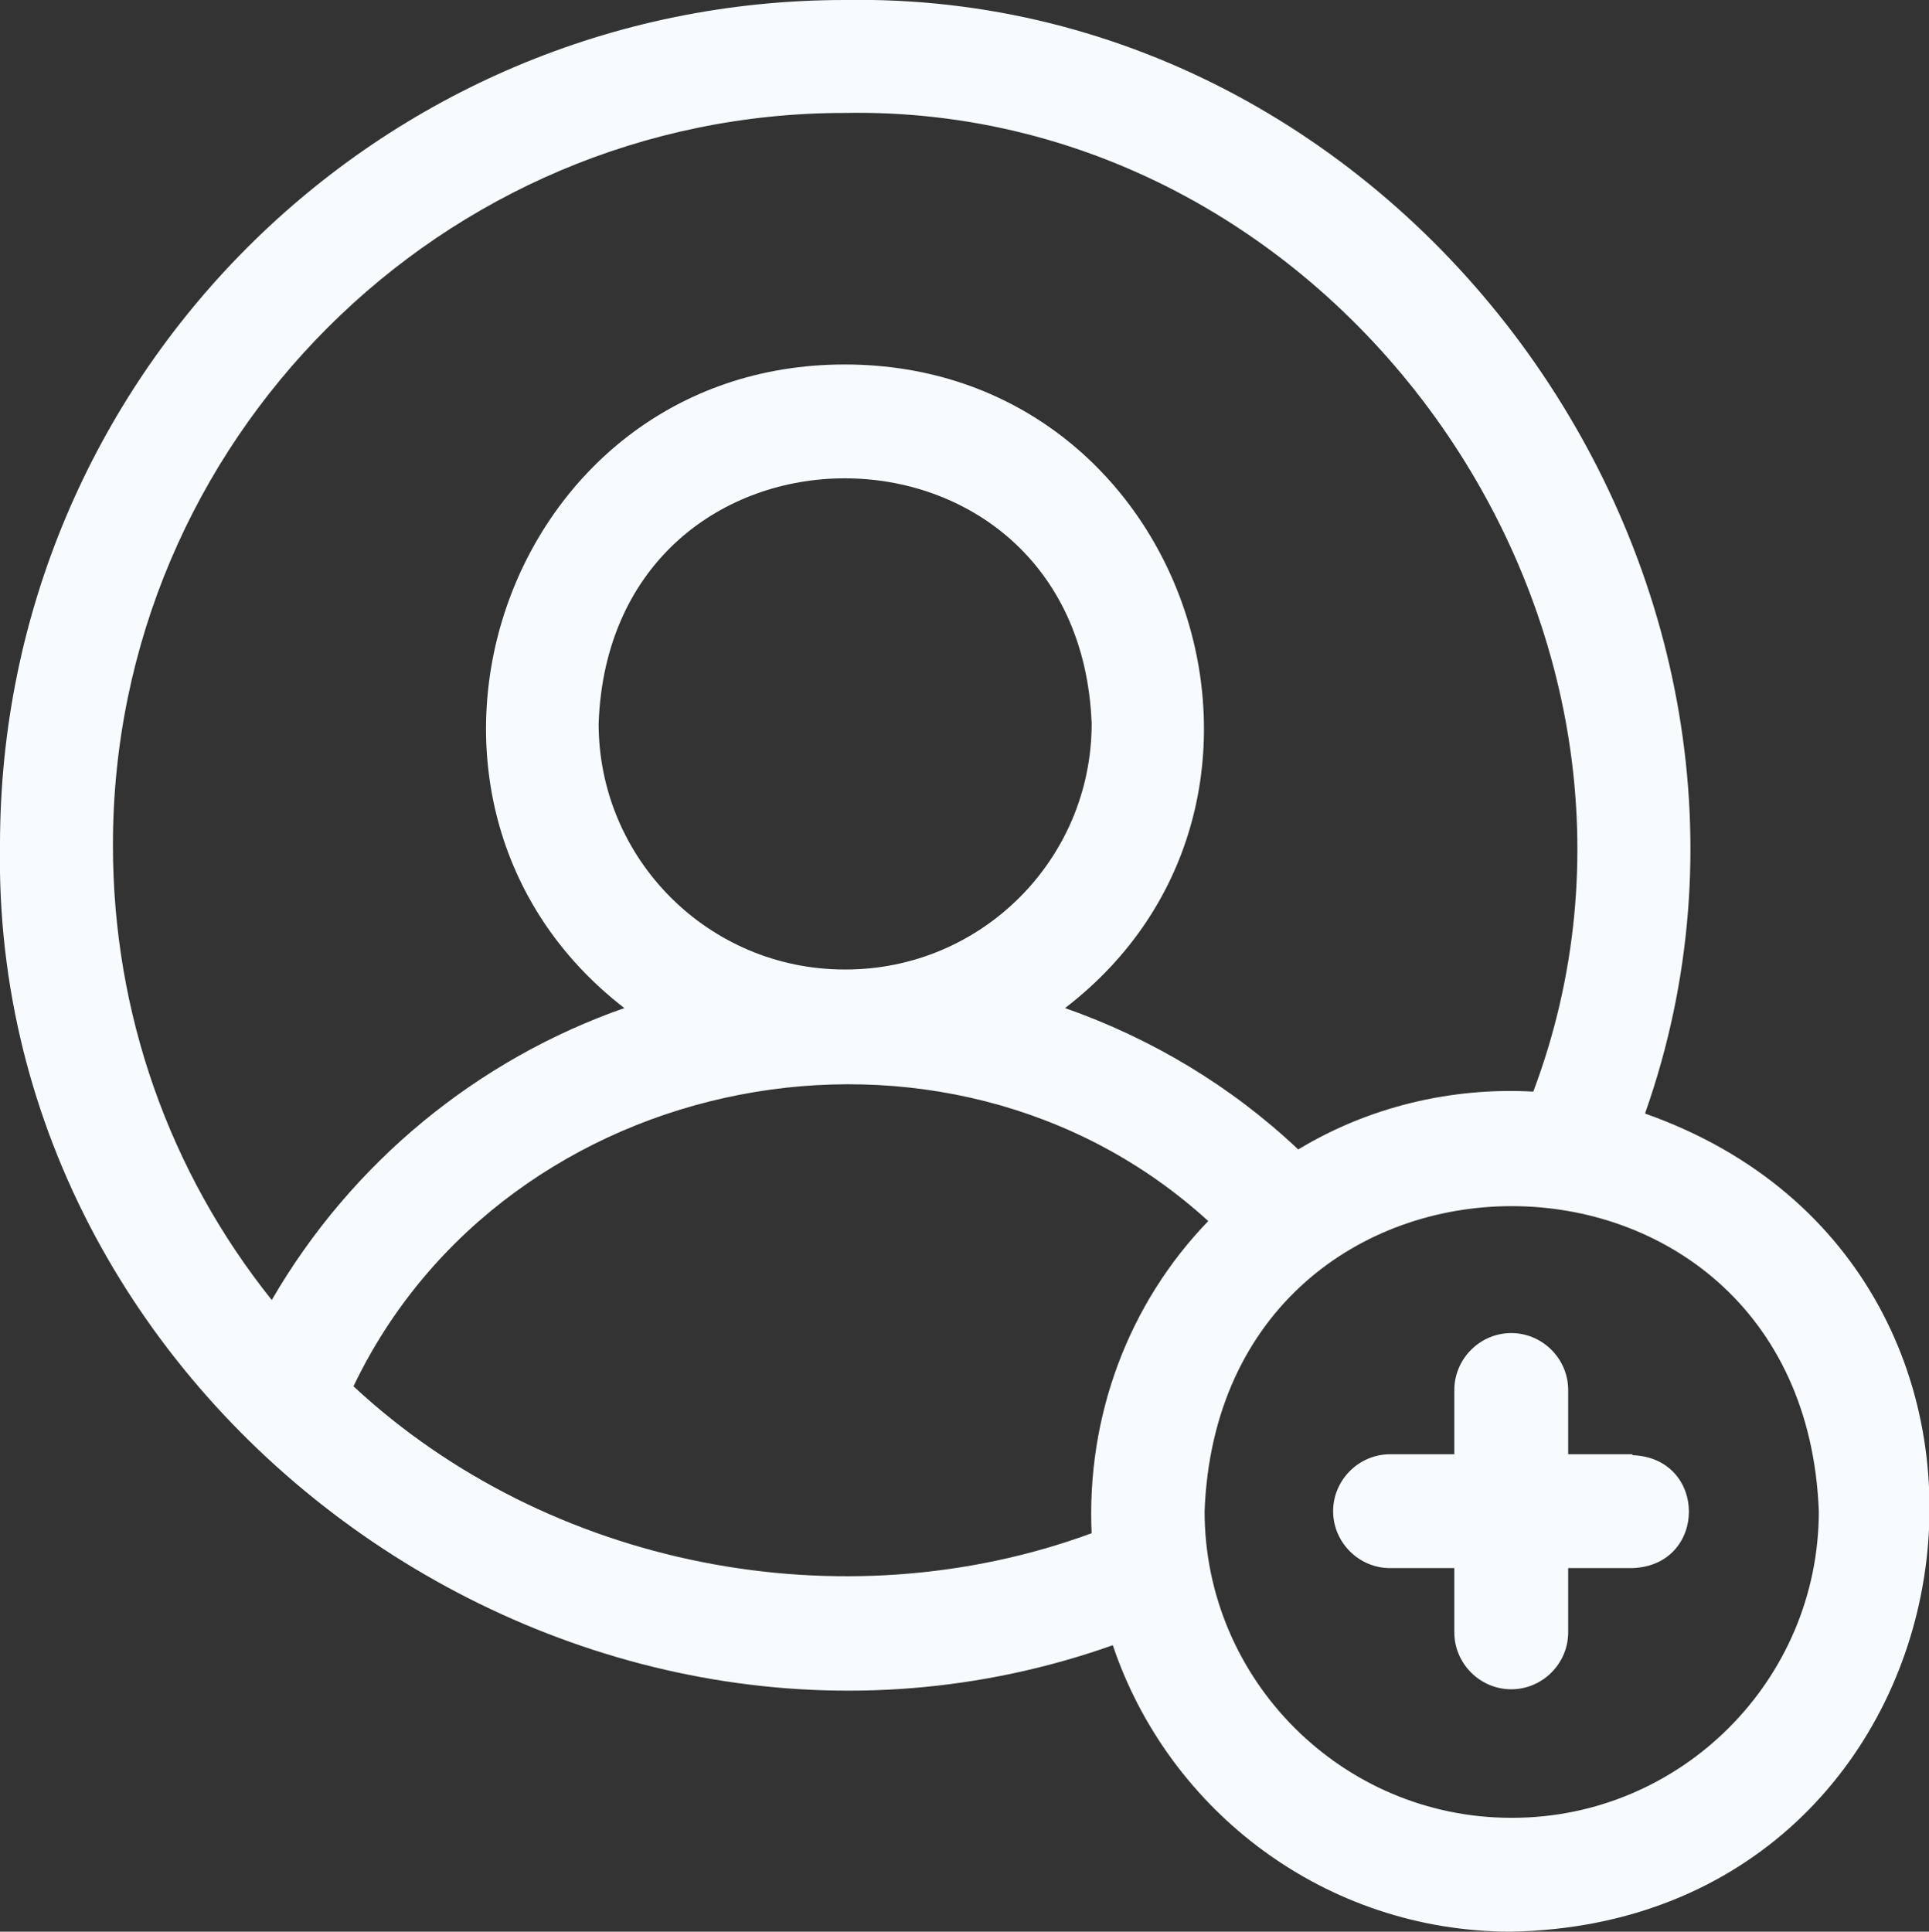 <?xml version="1.0" encoding="UTF-8"?>
<svg id="Camada_2" data-name="Camada 2" xmlns="http://www.w3.org/2000/svg" viewBox="0 0 21.01 21.04">
  <rect x="0" y="0" width="21.01" height="21.04" fill="#333333" stroke="none"/>
  <defs>
    <style>
      .cls-1 {
        fill: #f7fbfe;
      }
    </style>
  </defs>
  <g id="Camada_1-2" data-name="Camada 1">
    <g>
      <path class="cls-1" d="M17.78,15.84h-.7v-.7c0-.34-.28-.62-.62-.62s-.62.28-.62.62v.7h-.7c-.34,0-.62.28-.62.62s.28.62.62.62h.7v.7c0,.34.28.62.62.62s.62-.28.62-.62v-.7h.7c.82-.03.82-1.2,0-1.23Z"/>
      <path class="cls-1" d="M17.92,12.12C19.96,6.33,15.38-.11,9.2,0,4.12,0,0,4.12,0,9.2c-.11,6.18,6.33,10.77,12.12,8.72.61,1.81,2.32,3.12,4.34,3.12,5.2-.1,6.3-7.2,1.46-8.91h0ZM1.23,9.2C1.23,4.81,4.81,1.23,9.2,1.23c5.41-.1,9.4,5.61,7.5,10.66-.9-.05-1.8.17-2.56.63-.73-.69-1.6-1.21-2.54-1.54,2.92-2.24,1.34-7.01-2.4-7.01-3.73,0-5.31,4.76-2.4,7.01-1.6.56-2.97,1.68-3.84,3.18-1.12-1.4-1.73-3.13-1.73-4.95ZM9.2,10.56c-1.48,0-2.68-1.2-2.68-2.68.13-3.56,5.23-3.56,5.37,0,0,1.48-1.2,2.68-2.68,2.68h0ZM11.89,16.7c-2.72,1-5.92.37-8.04-1.6,1.66-3.47,6.46-4.4,9.31-1.8-.87.9-1.33,2.13-1.27,3.41h0ZM16.46,19.8c-1.84,0-3.34-1.5-3.34-3.34.17-4.43,6.52-4.43,6.69,0,0,1.84-1.5,3.34-3.34,3.34h0Z"/>
    </g>
  </g>
</svg>
